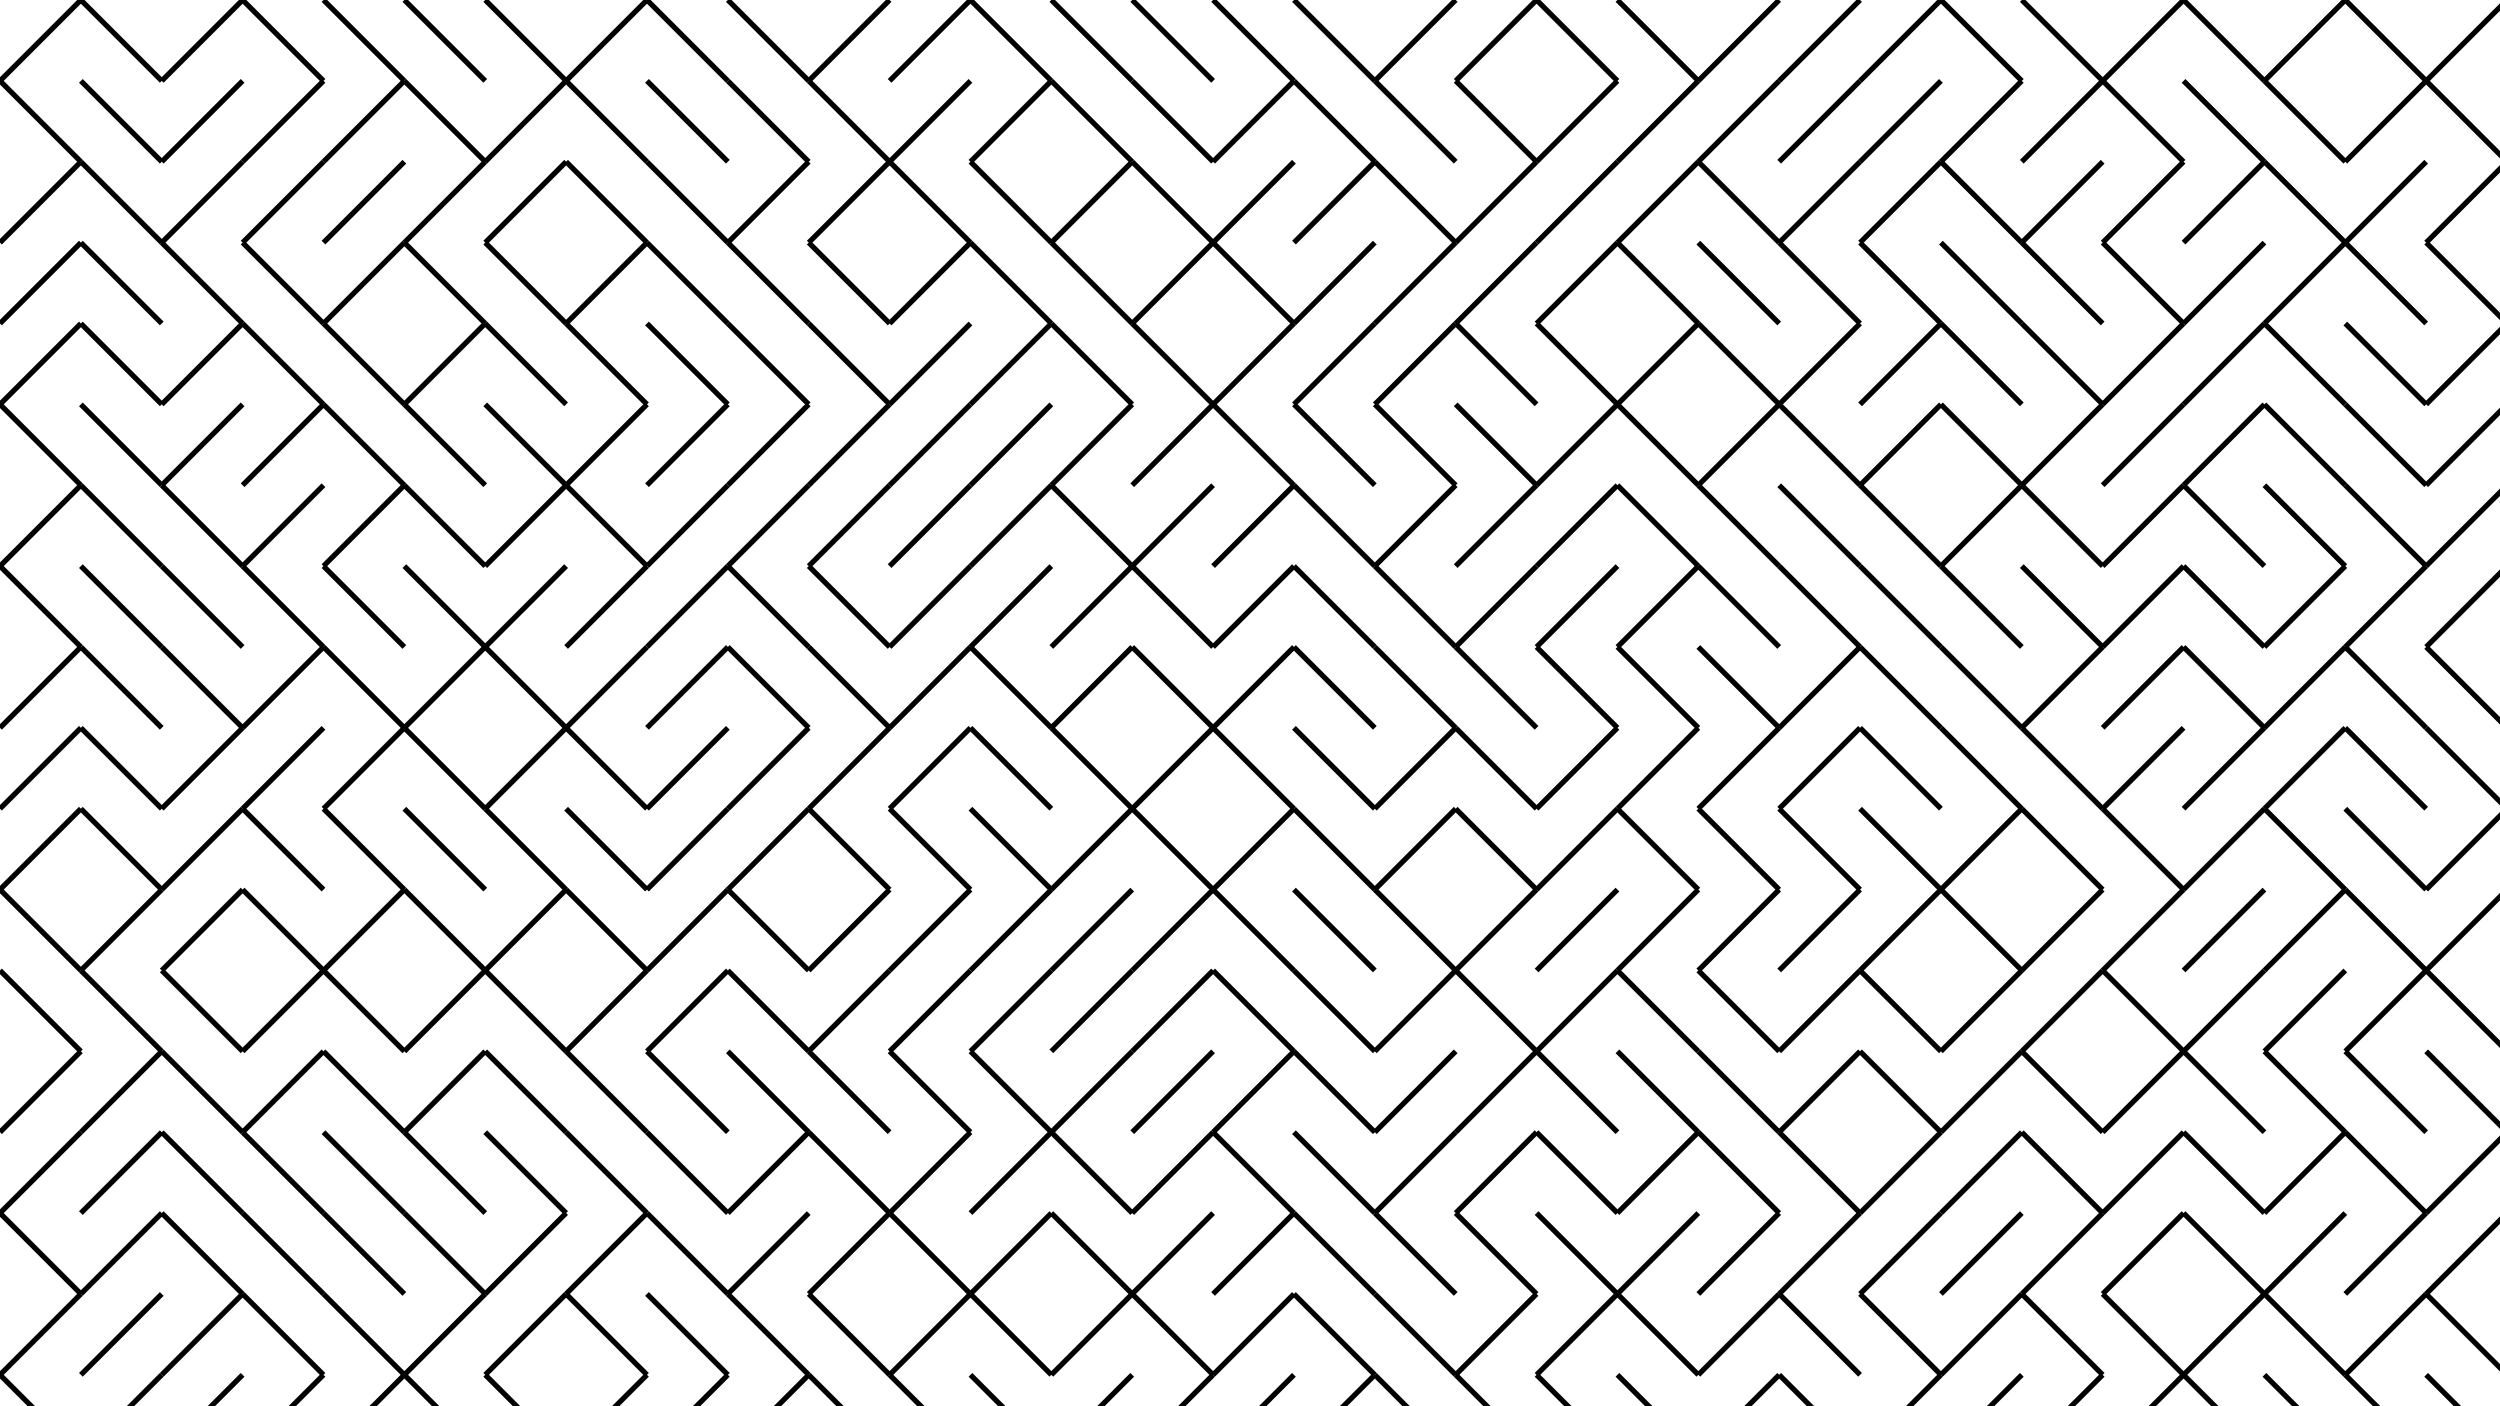 <svg xmlns="http://www.w3.org/2000/svg" version="1.1" xmlns:xlink="http://www.w3.org/1999/xlink" xmlns:svgjs="http://svgjs.dev/svgjs" viewBox="0 0 1422 800"><g stroke-width="3" stroke="hsl(305, 77%, 40%)" fill="none" stroke-linecap="butt"><line x1="46" y1="0" x2="0" y2="46"></line><line x1="46" y1="0" x2="92" y2="46"></line><line x1="138" y1="0" x2="92" y2="46"></line><line x1="138" y1="0" x2="184" y2="46"></line><line x1="184" y1="0" x2="230" y2="46"></line><line x1="230" y1="0" x2="276" y2="46"></line><line x1="276" y1="0" x2="322" y2="46"></line><line x1="368" y1="0" x2="322" y2="46"></line><line x1="368" y1="0" x2="414" y2="46"></line><line x1="414" y1="0" x2="460" y2="46"></line><line x1="506" y1="0" x2="460" y2="46"></line><line x1="552" y1="0" x2="506" y2="46"></line><line x1="552" y1="0" x2="598" y2="46"></line><line x1="598" y1="0" x2="644" y2="46"></line><line x1="644" y1="0" x2="690" y2="46"></line><line x1="690" y1="0" x2="736" y2="46"></line><line x1="736" y1="0" x2="782" y2="46"></line><line x1="828" y1="0" x2="782" y2="46"></line><line x1="874" y1="0" x2="828" y2="46"></line><line x1="874" y1="0" x2="920" y2="46"></line><line x1="920" y1="0" x2="966" y2="46"></line><line x1="1012" y1="0" x2="966" y2="46"></line><line x1="1058" y1="0" x2="1012" y2="46"></line><line x1="1104" y1="0" x2="1058" y2="46"></line><line x1="1104" y1="0" x2="1150" y2="46"></line><line x1="1150" y1="0" x2="1196" y2="46"></line><line x1="1242" y1="0" x2="1196" y2="46"></line><line x1="1242" y1="0" x2="1288" y2="46"></line><line x1="1334" y1="0" x2="1288" y2="46"></line><line x1="1334" y1="0" x2="1380" y2="46"></line><line x1="1426" y1="0" x2="1380" y2="46"></line><line x1="0" y1="46" x2="46" y2="92"></line><line x1="46" y1="46" x2="92" y2="92"></line><line x1="138" y1="46" x2="92" y2="92"></line><line x1="184" y1="46" x2="138" y2="92"></line><line x1="230" y1="46" x2="184" y2="92"></line><line x1="230" y1="46" x2="276" y2="92"></line><line x1="322" y1="46" x2="276" y2="92"></line><line x1="322" y1="46" x2="368" y2="92"></line><line x1="368" y1="46" x2="414" y2="92"></line><line x1="414" y1="46" x2="460" y2="92"></line><line x1="460" y1="46" x2="506" y2="92"></line><line x1="552" y1="46" x2="506" y2="92"></line><line x1="598" y1="46" x2="552" y2="92"></line><line x1="598" y1="46" x2="644" y2="92"></line><line x1="644" y1="46" x2="690" y2="92"></line><line x1="736" y1="46" x2="690" y2="92"></line><line x1="736" y1="46" x2="782" y2="92"></line><line x1="782" y1="46" x2="828" y2="92"></line><line x1="828" y1="46" x2="874" y2="92"></line><line x1="920" y1="46" x2="874" y2="92"></line><line x1="966" y1="46" x2="920" y2="92"></line><line x1="1012" y1="46" x2="966" y2="92"></line><line x1="1058" y1="46" x2="1012" y2="92"></line><line x1="1104" y1="46" x2="1058" y2="92"></line><line x1="1150" y1="46" x2="1104" y2="92"></line><line x1="1196" y1="46" x2="1150" y2="92"></line><line x1="1196" y1="46" x2="1242" y2="92"></line><line x1="1242" y1="46" x2="1288" y2="92"></line><line x1="1288" y1="46" x2="1334" y2="92"></line><line x1="1380" y1="46" x2="1334" y2="92"></line><line x1="1380" y1="46" x2="1426" y2="92"></line><line x1="46" y1="92" x2="0" y2="138"></line><line x1="46" y1="92" x2="92" y2="138"></line><line x1="138" y1="92" x2="92" y2="138"></line><line x1="184" y1="92" x2="138" y2="138"></line><line x1="230" y1="92" x2="184" y2="138"></line><line x1="276" y1="92" x2="230" y2="138"></line><line x1="322" y1="92" x2="276" y2="138"></line><line x1="322" y1="92" x2="368" y2="138"></line><line x1="368" y1="92" x2="414" y2="138"></line><line x1="460" y1="92" x2="414" y2="138"></line><line x1="506" y1="92" x2="460" y2="138"></line><line x1="506" y1="92" x2="552" y2="138"></line><line x1="552" y1="92" x2="598" y2="138"></line><line x1="644" y1="92" x2="598" y2="138"></line><line x1="644" y1="92" x2="690" y2="138"></line><line x1="736" y1="92" x2="690" y2="138"></line><line x1="782" y1="92" x2="736" y2="138"></line><line x1="782" y1="92" x2="828" y2="138"></line><line x1="874" y1="92" x2="828" y2="138"></line><line x1="920" y1="92" x2="874" y2="138"></line><line x1="966" y1="92" x2="920" y2="138"></line><line x1="966" y1="92" x2="1012" y2="138"></line><line x1="1058" y1="92" x2="1012" y2="138"></line><line x1="1104" y1="92" x2="1058" y2="138"></line><line x1="1104" y1="92" x2="1150" y2="138"></line><line x1="1196" y1="92" x2="1150" y2="138"></line><line x1="1242" y1="92" x2="1196" y2="138"></line><line x1="1288" y1="92" x2="1242" y2="138"></line><line x1="1288" y1="92" x2="1334" y2="138"></line><line x1="1380" y1="92" x2="1334" y2="138"></line><line x1="1426" y1="92" x2="1380" y2="138"></line><line x1="46" y1="138" x2="0" y2="184"></line><line x1="46" y1="138" x2="92" y2="184"></line><line x1="92" y1="138" x2="138" y2="184"></line><line x1="138" y1="138" x2="184" y2="184"></line><line x1="230" y1="138" x2="184" y2="184"></line><line x1="230" y1="138" x2="276" y2="184"></line><line x1="276" y1="138" x2="322" y2="184"></line><line x1="368" y1="138" x2="322" y2="184"></line><line x1="368" y1="138" x2="414" y2="184"></line><line x1="414" y1="138" x2="460" y2="184"></line><line x1="460" y1="138" x2="506" y2="184"></line><line x1="552" y1="138" x2="506" y2="184"></line><line x1="552" y1="138" x2="598" y2="184"></line><line x1="598" y1="138" x2="644" y2="184"></line><line x1="690" y1="138" x2="644" y2="184"></line><line x1="690" y1="138" x2="736" y2="184"></line><line x1="782" y1="138" x2="736" y2="184"></line><line x1="828" y1="138" x2="782" y2="184"></line><line x1="874" y1="138" x2="828" y2="184"></line><line x1="920" y1="138" x2="874" y2="184"></line><line x1="920" y1="138" x2="966" y2="184"></line><line x1="966" y1="138" x2="1012" y2="184"></line><line x1="1012" y1="138" x2="1058" y2="184"></line><line x1="1058" y1="138" x2="1104" y2="184"></line><line x1="1104" y1="138" x2="1150" y2="184"></line><line x1="1150" y1="138" x2="1196" y2="184"></line><line x1="1196" y1="138" x2="1242" y2="184"></line><line x1="1288" y1="138" x2="1242" y2="184"></line><line x1="1334" y1="138" x2="1288" y2="184"></line><line x1="1334" y1="138" x2="1380" y2="184"></line><line x1="1380" y1="138" x2="1426" y2="184"></line><line x1="46" y1="184" x2="0" y2="230"></line><line x1="46" y1="184" x2="92" y2="230"></line><line x1="138" y1="184" x2="92" y2="230"></line><line x1="138" y1="184" x2="184" y2="230"></line><line x1="184" y1="184" x2="230" y2="230"></line><line x1="276" y1="184" x2="230" y2="230"></line><line x1="276" y1="184" x2="322" y2="230"></line><line x1="322" y1="184" x2="368" y2="230"></line><line x1="368" y1="184" x2="414" y2="230"></line><line x1="414" y1="184" x2="460" y2="230"></line><line x1="460" y1="184" x2="506" y2="230"></line><line x1="552" y1="184" x2="506" y2="230"></line><line x1="598" y1="184" x2="552" y2="230"></line><line x1="598" y1="184" x2="644" y2="230"></line><line x1="644" y1="184" x2="690" y2="230"></line><line x1="736" y1="184" x2="690" y2="230"></line><line x1="782" y1="184" x2="736" y2="230"></line><line x1="828" y1="184" x2="782" y2="230"></line><line x1="828" y1="184" x2="874" y2="230"></line><line x1="874" y1="184" x2="920" y2="230"></line><line x1="966" y1="184" x2="920" y2="230"></line><line x1="966" y1="184" x2="1012" y2="230"></line><line x1="1058" y1="184" x2="1012" y2="230"></line><line x1="1104" y1="184" x2="1058" y2="230"></line><line x1="1104" y1="184" x2="1150" y2="230"></line><line x1="1150" y1="184" x2="1196" y2="230"></line><line x1="1242" y1="184" x2="1196" y2="230"></line><line x1="1288" y1="184" x2="1242" y2="230"></line><line x1="1288" y1="184" x2="1334" y2="230"></line><line x1="1334" y1="184" x2="1380" y2="230"></line><line x1="1426" y1="184" x2="1380" y2="230"></line><line x1="0" y1="230" x2="46" y2="276"></line><line x1="46" y1="230" x2="92" y2="276"></line><line x1="138" y1="230" x2="92" y2="276"></line><line x1="184" y1="230" x2="138" y2="276"></line><line x1="184" y1="230" x2="230" y2="276"></line><line x1="230" y1="230" x2="276" y2="276"></line><line x1="276" y1="230" x2="322" y2="276"></line><line x1="368" y1="230" x2="322" y2="276"></line><line x1="414" y1="230" x2="368" y2="276"></line><line x1="460" y1="230" x2="414" y2="276"></line><line x1="506" y1="230" x2="460" y2="276"></line><line x1="552" y1="230" x2="506" y2="276"></line><line x1="598" y1="230" x2="552" y2="276"></line><line x1="644" y1="230" x2="598" y2="276"></line><line x1="690" y1="230" x2="644" y2="276"></line><line x1="690" y1="230" x2="736" y2="276"></line><line x1="736" y1="230" x2="782" y2="276"></line><line x1="782" y1="230" x2="828" y2="276"></line><line x1="828" y1="230" x2="874" y2="276"></line><line x1="920" y1="230" x2="874" y2="276"></line><line x1="920" y1="230" x2="966" y2="276"></line><line x1="1012" y1="230" x2="966" y2="276"></line><line x1="1012" y1="230" x2="1058" y2="276"></line><line x1="1104" y1="230" x2="1058" y2="276"></line><line x1="1104" y1="230" x2="1150" y2="276"></line><line x1="1196" y1="230" x2="1150" y2="276"></line><line x1="1242" y1="230" x2="1196" y2="276"></line><line x1="1288" y1="230" x2="1242" y2="276"></line><line x1="1288" y1="230" x2="1334" y2="276"></line><line x1="1334" y1="230" x2="1380" y2="276"></line><line x1="1426" y1="230" x2="1380" y2="276"></line><line x1="46" y1="276" x2="0" y2="322"></line><line x1="46" y1="276" x2="92" y2="322"></line><line x1="92" y1="276" x2="138" y2="322"></line><line x1="184" y1="276" x2="138" y2="322"></line><line x1="230" y1="276" x2="184" y2="322"></line><line x1="230" y1="276" x2="276" y2="322"></line><line x1="322" y1="276" x2="276" y2="322"></line><line x1="322" y1="276" x2="368" y2="322"></line><line x1="414" y1="276" x2="368" y2="322"></line><line x1="460" y1="276" x2="414" y2="322"></line><line x1="506" y1="276" x2="460" y2="322"></line><line x1="552" y1="276" x2="506" y2="322"></line><line x1="598" y1="276" x2="552" y2="322"></line><line x1="598" y1="276" x2="644" y2="322"></line><line x1="690" y1="276" x2="644" y2="322"></line><line x1="736" y1="276" x2="690" y2="322"></line><line x1="736" y1="276" x2="782" y2="322"></line><line x1="828" y1="276" x2="782" y2="322"></line><line x1="874" y1="276" x2="828" y2="322"></line><line x1="920" y1="276" x2="874" y2="322"></line><line x1="920" y1="276" x2="966" y2="322"></line><line x1="966" y1="276" x2="1012" y2="322"></line><line x1="1012" y1="276" x2="1058" y2="322"></line><line x1="1058" y1="276" x2="1104" y2="322"></line><line x1="1150" y1="276" x2="1104" y2="322"></line><line x1="1150" y1="276" x2="1196" y2="322"></line><line x1="1242" y1="276" x2="1196" y2="322"></line><line x1="1242" y1="276" x2="1288" y2="322"></line><line x1="1288" y1="276" x2="1334" y2="322"></line><line x1="1334" y1="276" x2="1380" y2="322"></line><line x1="1426" y1="276" x2="1380" y2="322"></line><line x1="0" y1="322" x2="46" y2="368"></line><line x1="46" y1="322" x2="92" y2="368"></line><line x1="92" y1="322" x2="138" y2="368"></line><line x1="138" y1="322" x2="184" y2="368"></line><line x1="184" y1="322" x2="230" y2="368"></line><line x1="230" y1="322" x2="276" y2="368"></line><line x1="322" y1="322" x2="276" y2="368"></line><line x1="368" y1="322" x2="322" y2="368"></line><line x1="414" y1="322" x2="368" y2="368"></line><line x1="414" y1="322" x2="460" y2="368"></line><line x1="460" y1="322" x2="506" y2="368"></line><line x1="552" y1="322" x2="506" y2="368"></line><line x1="598" y1="322" x2="552" y2="368"></line><line x1="644" y1="322" x2="598" y2="368"></line><line x1="644" y1="322" x2="690" y2="368"></line><line x1="736" y1="322" x2="690" y2="368"></line><line x1="736" y1="322" x2="782" y2="368"></line><line x1="782" y1="322" x2="828" y2="368"></line><line x1="874" y1="322" x2="828" y2="368"></line><line x1="920" y1="322" x2="874" y2="368"></line><line x1="966" y1="322" x2="920" y2="368"></line><line x1="966" y1="322" x2="1012" y2="368"></line><line x1="1012" y1="322" x2="1058" y2="368"></line><line x1="1058" y1="322" x2="1104" y2="368"></line><line x1="1104" y1="322" x2="1150" y2="368"></line><line x1="1150" y1="322" x2="1196" y2="368"></line><line x1="1242" y1="322" x2="1196" y2="368"></line><line x1="1242" y1="322" x2="1288" y2="368"></line><line x1="1334" y1="322" x2="1288" y2="368"></line><line x1="1380" y1="322" x2="1334" y2="368"></line><line x1="1426" y1="322" x2="1380" y2="368"></line><line x1="46" y1="368" x2="0" y2="414"></line><line x1="46" y1="368" x2="92" y2="414"></line><line x1="92" y1="368" x2="138" y2="414"></line><line x1="184" y1="368" x2="138" y2="414"></line><line x1="184" y1="368" x2="230" y2="414"></line><line x1="276" y1="368" x2="230" y2="414"></line><line x1="276" y1="368" x2="322" y2="414"></line><line x1="368" y1="368" x2="322" y2="414"></line><line x1="414" y1="368" x2="368" y2="414"></line><line x1="414" y1="368" x2="460" y2="414"></line><line x1="460" y1="368" x2="506" y2="414"></line><line x1="552" y1="368" x2="506" y2="414"></line><line x1="552" y1="368" x2="598" y2="414"></line><line x1="644" y1="368" x2="598" y2="414"></line><line x1="644" y1="368" x2="690" y2="414"></line><line x1="736" y1="368" x2="690" y2="414"></line><line x1="736" y1="368" x2="782" y2="414"></line><line x1="782" y1="368" x2="828" y2="414"></line><line x1="828" y1="368" x2="874" y2="414"></line><line x1="874" y1="368" x2="920" y2="414"></line><line x1="920" y1="368" x2="966" y2="414"></line><line x1="966" y1="368" x2="1012" y2="414"></line><line x1="1058" y1="368" x2="1012" y2="414"></line><line x1="1058" y1="368" x2="1104" y2="414"></line><line x1="1104" y1="368" x2="1150" y2="414"></line><line x1="1196" y1="368" x2="1150" y2="414"></line><line x1="1242" y1="368" x2="1196" y2="414"></line><line x1="1242" y1="368" x2="1288" y2="414"></line><line x1="1334" y1="368" x2="1288" y2="414"></line><line x1="1334" y1="368" x2="1380" y2="414"></line><line x1="1380" y1="368" x2="1426" y2="414"></line><line x1="46" y1="414" x2="0" y2="460"></line><line x1="46" y1="414" x2="92" y2="460"></line><line x1="138" y1="414" x2="92" y2="460"></line><line x1="184" y1="414" x2="138" y2="460"></line><line x1="230" y1="414" x2="184" y2="460"></line><line x1="230" y1="414" x2="276" y2="460"></line><line x1="322" y1="414" x2="276" y2="460"></line><line x1="322" y1="414" x2="368" y2="460"></line><line x1="414" y1="414" x2="368" y2="460"></line><line x1="460" y1="414" x2="414" y2="460"></line><line x1="506" y1="414" x2="460" y2="460"></line><line x1="552" y1="414" x2="506" y2="460"></line><line x1="552" y1="414" x2="598" y2="460"></line><line x1="598" y1="414" x2="644" y2="460"></line><line x1="690" y1="414" x2="644" y2="460"></line><line x1="690" y1="414" x2="736" y2="460"></line><line x1="736" y1="414" x2="782" y2="460"></line><line x1="828" y1="414" x2="782" y2="460"></line><line x1="828" y1="414" x2="874" y2="460"></line><line x1="920" y1="414" x2="874" y2="460"></line><line x1="966" y1="414" x2="920" y2="460"></line><line x1="1012" y1="414" x2="966" y2="460"></line><line x1="1058" y1="414" x2="1012" y2="460"></line><line x1="1058" y1="414" x2="1104" y2="460"></line><line x1="1104" y1="414" x2="1150" y2="460"></line><line x1="1150" y1="414" x2="1196" y2="460"></line><line x1="1242" y1="414" x2="1196" y2="460"></line><line x1="1288" y1="414" x2="1242" y2="460"></line><line x1="1334" y1="414" x2="1288" y2="460"></line><line x1="1334" y1="414" x2="1380" y2="460"></line><line x1="1380" y1="414" x2="1426" y2="460"></line><line x1="46" y1="460" x2="0" y2="506"></line><line x1="46" y1="460" x2="92" y2="506"></line><line x1="138" y1="460" x2="92" y2="506"></line><line x1="138" y1="460" x2="184" y2="506"></line><line x1="184" y1="460" x2="230" y2="506"></line><line x1="230" y1="460" x2="276" y2="506"></line><line x1="276" y1="460" x2="322" y2="506"></line><line x1="322" y1="460" x2="368" y2="506"></line><line x1="414" y1="460" x2="368" y2="506"></line><line x1="460" y1="460" x2="414" y2="506"></line><line x1="460" y1="460" x2="506" y2="506"></line><line x1="506" y1="460" x2="552" y2="506"></line><line x1="552" y1="460" x2="598" y2="506"></line><line x1="644" y1="460" x2="598" y2="506"></line><line x1="644" y1="460" x2="690" y2="506"></line><line x1="736" y1="460" x2="690" y2="506"></line><line x1="736" y1="460" x2="782" y2="506"></line><line x1="828" y1="460" x2="782" y2="506"></line><line x1="828" y1="460" x2="874" y2="506"></line><line x1="920" y1="460" x2="874" y2="506"></line><line x1="920" y1="460" x2="966" y2="506"></line><line x1="966" y1="460" x2="1012" y2="506"></line><line x1="1012" y1="460" x2="1058" y2="506"></line><line x1="1058" y1="460" x2="1104" y2="506"></line><line x1="1150" y1="460" x2="1104" y2="506"></line><line x1="1150" y1="460" x2="1196" y2="506"></line><line x1="1196" y1="460" x2="1242" y2="506"></line><line x1="1288" y1="460" x2="1242" y2="506"></line><line x1="1288" y1="460" x2="1334" y2="506"></line><line x1="1334" y1="460" x2="1380" y2="506"></line><line x1="1426" y1="460" x2="1380" y2="506"></line><line x1="0" y1="506" x2="46" y2="552"></line><line x1="92" y1="506" x2="46" y2="552"></line><line x1="138" y1="506" x2="92" y2="552"></line><line x1="138" y1="506" x2="184" y2="552"></line><line x1="230" y1="506" x2="184" y2="552"></line><line x1="230" y1="506" x2="276" y2="552"></line><line x1="322" y1="506" x2="276" y2="552"></line><line x1="322" y1="506" x2="368" y2="552"></line><line x1="414" y1="506" x2="368" y2="552"></line><line x1="414" y1="506" x2="460" y2="552"></line><line x1="506" y1="506" x2="460" y2="552"></line><line x1="552" y1="506" x2="506" y2="552"></line><line x1="598" y1="506" x2="552" y2="552"></line><line x1="644" y1="506" x2="598" y2="552"></line><line x1="690" y1="506" x2="644" y2="552"></line><line x1="690" y1="506" x2="736" y2="552"></line><line x1="736" y1="506" x2="782" y2="552"></line><line x1="782" y1="506" x2="828" y2="552"></line><line x1="874" y1="506" x2="828" y2="552"></line><line x1="920" y1="506" x2="874" y2="552"></line><line x1="966" y1="506" x2="920" y2="552"></line><line x1="1012" y1="506" x2="966" y2="552"></line><line x1="1058" y1="506" x2="1012" y2="552"></line><line x1="1104" y1="506" x2="1058" y2="552"></line><line x1="1104" y1="506" x2="1150" y2="552"></line><line x1="1196" y1="506" x2="1150" y2="552"></line><line x1="1242" y1="506" x2="1196" y2="552"></line><line x1="1288" y1="506" x2="1242" y2="552"></line><line x1="1334" y1="506" x2="1288" y2="552"></line><line x1="1334" y1="506" x2="1380" y2="552"></line><line x1="1426" y1="506" x2="1380" y2="552"></line><line x1="0" y1="552" x2="46" y2="598"></line><line x1="46" y1="552" x2="92" y2="598"></line><line x1="92" y1="552" x2="138" y2="598"></line><line x1="184" y1="552" x2="138" y2="598"></line><line x1="184" y1="552" x2="230" y2="598"></line><line x1="276" y1="552" x2="230" y2="598"></line><line x1="276" y1="552" x2="322" y2="598"></line><line x1="368" y1="552" x2="322" y2="598"></line><line x1="414" y1="552" x2="368" y2="598"></line><line x1="414" y1="552" x2="460" y2="598"></line><line x1="506" y1="552" x2="460" y2="598"></line><line x1="552" y1="552" x2="506" y2="598"></line><line x1="598" y1="552" x2="552" y2="598"></line><line x1="644" y1="552" x2="598" y2="598"></line><line x1="690" y1="552" x2="644" y2="598"></line><line x1="690" y1="552" x2="736" y2="598"></line><line x1="736" y1="552" x2="782" y2="598"></line><line x1="828" y1="552" x2="782" y2="598"></line><line x1="828" y1="552" x2="874" y2="598"></line><line x1="920" y1="552" x2="874" y2="598"></line><line x1="920" y1="552" x2="966" y2="598"></line><line x1="966" y1="552" x2="1012" y2="598"></line><line x1="1058" y1="552" x2="1012" y2="598"></line><line x1="1058" y1="552" x2="1104" y2="598"></line><line x1="1150" y1="552" x2="1104" y2="598"></line><line x1="1196" y1="552" x2="1150" y2="598"></line><line x1="1196" y1="552" x2="1242" y2="598"></line><line x1="1288" y1="552" x2="1242" y2="598"></line><line x1="1334" y1="552" x2="1288" y2="598"></line><line x1="1380" y1="552" x2="1334" y2="598"></line><line x1="1380" y1="552" x2="1426" y2="598"></line><line x1="46" y1="598" x2="0" y2="644"></line><line x1="92" y1="598" x2="46" y2="644"></line><line x1="92" y1="598" x2="138" y2="644"></line><line x1="184" y1="598" x2="138" y2="644"></line><line x1="184" y1="598" x2="230" y2="644"></line><line x1="276" y1="598" x2="230" y2="644"></line><line x1="276" y1="598" x2="322" y2="644"></line><line x1="322" y1="598" x2="368" y2="644"></line><line x1="368" y1="598" x2="414" y2="644"></line><line x1="414" y1="598" x2="460" y2="644"></line><line x1="460" y1="598" x2="506" y2="644"></line><line x1="506" y1="598" x2="552" y2="644"></line><line x1="552" y1="598" x2="598" y2="644"></line><line x1="644" y1="598" x2="598" y2="644"></line><line x1="690" y1="598" x2="644" y2="644"></line><line x1="736" y1="598" x2="690" y2="644"></line><line x1="736" y1="598" x2="782" y2="644"></line><line x1="828" y1="598" x2="782" y2="644"></line><line x1="874" y1="598" x2="828" y2="644"></line><line x1="874" y1="598" x2="920" y2="644"></line><line x1="920" y1="598" x2="966" y2="644"></line><line x1="966" y1="598" x2="1012" y2="644"></line><line x1="1058" y1="598" x2="1012" y2="644"></line><line x1="1058" y1="598" x2="1104" y2="644"></line><line x1="1150" y1="598" x2="1104" y2="644"></line><line x1="1150" y1="598" x2="1196" y2="644"></line><line x1="1242" y1="598" x2="1196" y2="644"></line><line x1="1242" y1="598" x2="1288" y2="644"></line><line x1="1288" y1="598" x2="1334" y2="644"></line><line x1="1334" y1="598" x2="1380" y2="644"></line><line x1="1380" y1="598" x2="1426" y2="644"></line><line x1="46" y1="644" x2="0" y2="690"></line><line x1="92" y1="644" x2="46" y2="690"></line><line x1="92" y1="644" x2="138" y2="690"></line><line x1="138" y1="644" x2="184" y2="690"></line><line x1="184" y1="644" x2="230" y2="690"></line><line x1="230" y1="644" x2="276" y2="690"></line><line x1="276" y1="644" x2="322" y2="690"></line><line x1="322" y1="644" x2="368" y2="690"></line><line x1="368" y1="644" x2="414" y2="690"></line><line x1="460" y1="644" x2="414" y2="690"></line><line x1="460" y1="644" x2="506" y2="690"></line><line x1="552" y1="644" x2="506" y2="690"></line><line x1="598" y1="644" x2="552" y2="690"></line><line x1="598" y1="644" x2="644" y2="690"></line><line x1="690" y1="644" x2="644" y2="690"></line><line x1="690" y1="644" x2="736" y2="690"></line><line x1="736" y1="644" x2="782" y2="690"></line><line x1="828" y1="644" x2="782" y2="690"></line><line x1="874" y1="644" x2="828" y2="690"></line><line x1="874" y1="644" x2="920" y2="690"></line><line x1="966" y1="644" x2="920" y2="690"></line><line x1="966" y1="644" x2="1012" y2="690"></line><line x1="1012" y1="644" x2="1058" y2="690"></line><line x1="1104" y1="644" x2="1058" y2="690"></line><line x1="1150" y1="644" x2="1104" y2="690"></line><line x1="1150" y1="644" x2="1196" y2="690"></line><line x1="1242" y1="644" x2="1196" y2="690"></line><line x1="1242" y1="644" x2="1288" y2="690"></line><line x1="1334" y1="644" x2="1288" y2="690"></line><line x1="1334" y1="644" x2="1380" y2="690"></line><line x1="1426" y1="644" x2="1380" y2="690"></line><line x1="0" y1="690" x2="46" y2="736"></line><line x1="92" y1="690" x2="46" y2="736"></line><line x1="92" y1="690" x2="138" y2="736"></line><line x1="138" y1="690" x2="184" y2="736"></line><line x1="184" y1="690" x2="230" y2="736"></line><line x1="230" y1="690" x2="276" y2="736"></line><line x1="322" y1="690" x2="276" y2="736"></line><line x1="368" y1="690" x2="322" y2="736"></line><line x1="368" y1="690" x2="414" y2="736"></line><line x1="460" y1="690" x2="414" y2="736"></line><line x1="506" y1="690" x2="460" y2="736"></line><line x1="506" y1="690" x2="552" y2="736"></line><line x1="598" y1="690" x2="552" y2="736"></line><line x1="598" y1="690" x2="644" y2="736"></line><line x1="690" y1="690" x2="644" y2="736"></line><line x1="736" y1="690" x2="690" y2="736"></line><line x1="736" y1="690" x2="782" y2="736"></line><line x1="782" y1="690" x2="828" y2="736"></line><line x1="828" y1="690" x2="874" y2="736"></line><line x1="874" y1="690" x2="920" y2="736"></line><line x1="966" y1="690" x2="920" y2="736"></line><line x1="1012" y1="690" x2="966" y2="736"></line><line x1="1058" y1="690" x2="1012" y2="736"></line><line x1="1104" y1="690" x2="1058" y2="736"></line><line x1="1150" y1="690" x2="1104" y2="736"></line><line x1="1196" y1="690" x2="1150" y2="736"></line><line x1="1242" y1="690" x2="1196" y2="736"></line><line x1="1242" y1="690" x2="1288" y2="736"></line><line x1="1334" y1="690" x2="1288" y2="736"></line><line x1="1380" y1="690" x2="1334" y2="736"></line><line x1="1426" y1="690" x2="1380" y2="736"></line><line x1="46" y1="736" x2="0" y2="782"></line><line x1="92" y1="736" x2="46" y2="782"></line><line x1="138" y1="736" x2="92" y2="782"></line><line x1="138" y1="736" x2="184" y2="782"></line><line x1="184" y1="736" x2="230" y2="782"></line><line x1="276" y1="736" x2="230" y2="782"></line><line x1="322" y1="736" x2="276" y2="782"></line><line x1="322" y1="736" x2="368" y2="782"></line><line x1="368" y1="736" x2="414" y2="782"></line><line x1="414" y1="736" x2="460" y2="782"></line><line x1="460" y1="736" x2="506" y2="782"></line><line x1="552" y1="736" x2="506" y2="782"></line><line x1="552" y1="736" x2="598" y2="782"></line><line x1="644" y1="736" x2="598" y2="782"></line><line x1="644" y1="736" x2="690" y2="782"></line><line x1="736" y1="736" x2="690" y2="782"></line><line x1="736" y1="736" x2="782" y2="782"></line><line x1="782" y1="736" x2="828" y2="782"></line><line x1="874" y1="736" x2="828" y2="782"></line><line x1="920" y1="736" x2="874" y2="782"></line><line x1="920" y1="736" x2="966" y2="782"></line><line x1="1012" y1="736" x2="966" y2="782"></line><line x1="1012" y1="736" x2="1058" y2="782"></line><line x1="1058" y1="736" x2="1104" y2="782"></line><line x1="1150" y1="736" x2="1104" y2="782"></line><line x1="1150" y1="736" x2="1196" y2="782"></line><line x1="1196" y1="736" x2="1242" y2="782"></line><line x1="1288" y1="736" x2="1242" y2="782"></line><line x1="1288" y1="736" x2="1334" y2="782"></line><line x1="1380" y1="736" x2="1334" y2="782"></line><line x1="1380" y1="736" x2="1426" y2="782"></line><line x1="0" y1="782" x2="46" y2="828"></line><line x1="92" y1="782" x2="46" y2="828"></line><line x1="138" y1="782" x2="92" y2="828"></line><line x1="184" y1="782" x2="138" y2="828"></line><line x1="230" y1="782" x2="184" y2="828"></line><line x1="230" y1="782" x2="276" y2="828"></line><line x1="276" y1="782" x2="322" y2="828"></line><line x1="368" y1="782" x2="322" y2="828"></line><line x1="414" y1="782" x2="368" y2="828"></line><line x1="460" y1="782" x2="414" y2="828"></line><line x1="460" y1="782" x2="506" y2="828"></line><line x1="506" y1="782" x2="552" y2="828"></line><line x1="552" y1="782" x2="598" y2="828"></line><line x1="644" y1="782" x2="598" y2="828"></line><line x1="690" y1="782" x2="644" y2="828"></line><line x1="736" y1="782" x2="690" y2="828"></line><line x1="782" y1="782" x2="736" y2="828"></line><line x1="782" y1="782" x2="828" y2="828"></line><line x1="828" y1="782" x2="874" y2="828"></line><line x1="874" y1="782" x2="920" y2="828"></line><line x1="920" y1="782" x2="966" y2="828"></line><line x1="1012" y1="782" x2="966" y2="828"></line><line x1="1012" y1="782" x2="1058" y2="828"></line><line x1="1104" y1="782" x2="1058" y2="828"></line><line x1="1150" y1="782" x2="1104" y2="828"></line><line x1="1196" y1="782" x2="1150" y2="828"></line><line x1="1242" y1="782" x2="1196" y2="828"></line><line x1="1242" y1="782" x2="1288" y2="828"></line><line x1="1288" y1="782" x2="1334" y2="828"></line><line x1="1334" y1="782" x2="1380" y2="828"></line><line x1="1380" y1="782" x2="1426" y2="828"></line></g></svg>
